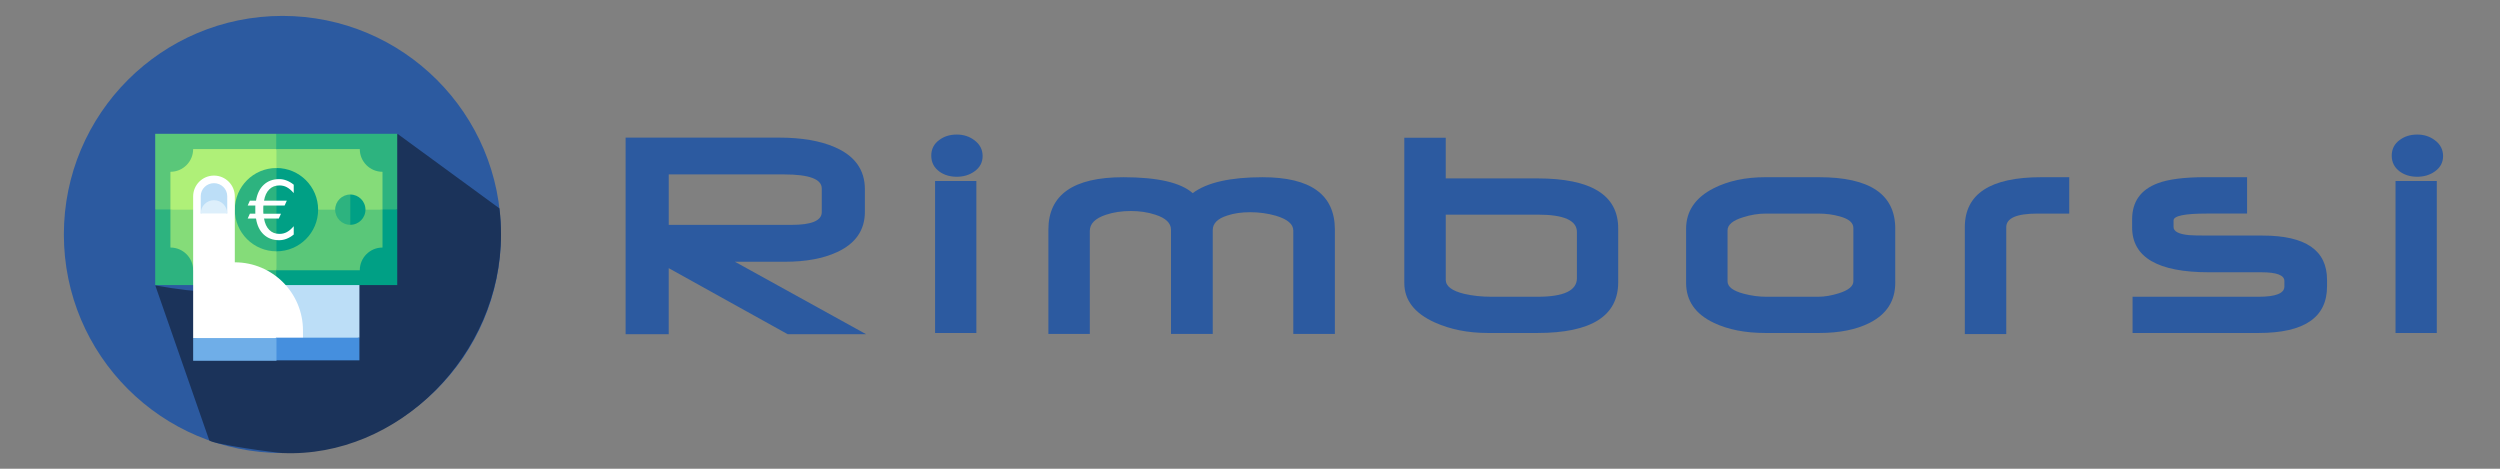 <?xml version="1.0" encoding="UTF-8" standalone="no"?>
<!-- Generator: Adobe Illustrator 19.0.0, SVG Export Plug-In . SVG Version: 6.00 Build 0)  -->

<svg
   version="1.1"
   id="Layer_1"
   x="0px"
   y="0px"
   viewBox="0 0 320 60"
   xml:space="preserve"
   sodipodi:docname="refunds_form_icon.svg"
   inkscape:version="1.2.2 (b0a8486541, 2022-12-01)"
   width="320"
   height="60"
   xmlns:inkscape="http://www.inkscape.org/namespaces/inkscape"
   xmlns:sodipodi="http://sodipodi.sourceforge.net/DTD/sodipodi-0.dtd"
   xmlns="http://www.w3.org/2000/svg"
   xmlns:svg="http://www.w3.org/2000/svg"><rect x="0" y="0" width="320" height="60" fill="#808080" stroke="none"/><defs
   id="defs53">










	
	






		
		
		
	</defs><sodipodi:namedview
   id="namedview51"
   pagecolor="#ffffff"
   bordercolor="#000000"
   borderopacity="0.25"
   inkscape:showpageshadow="false"
   inkscape:pageopacity="0.0"
   inkscape:pagecheckerboard="0"
   inkscape:deskcolor="#d1d1d1"
   showgrid="false"
   inkscape:zoom="2.1511514"
   inkscape:cx="71.357135"
   inkscape:cy="23.4758"
   inkscape:window-width="2534"
   inkscape:window-height="1404"
   inkscape:window-x="26"
   inkscape:window-y="0"
   inkscape:window-maximized="1"
   inkscape:current-layer="g15350" />







<g
   id="g20">
</g>
<g
   id="g22">
</g>
<g
   id="g24">
</g>
<g
   id="g26">
</g>
<g
   id="g28">
</g>
<g
   id="g30">
</g>
<g
   id="g32">
</g>
<g
   id="g34">
</g>
<g
   id="g36">
</g>
<g
   id="g38">
</g>
<g
   id="g40">
</g>
<g
   id="g42">
</g>
<g
   id="g44">
</g>
<g
   id="g46">
</g>
<g
   id="g48">
</g>
<g
   id="g15350"
   transform="translate(6.081,1)"><g
     id="g20-9"
     transform="translate(-286.263,-77.116)">
</g><g
     id="g22-0"
     transform="translate(-286.263,-77.116)">
</g><g
     id="g24-9"
     transform="translate(-286.263,-77.116)">
</g><g
     id="g26-1"
     transform="translate(-286.263,-77.116)">
</g><g
     id="g28-7"
     transform="translate(-286.263,-77.116)">
</g><g
     id="g30-7"
     transform="translate(-286.263,-77.116)">
</g><g
     id="g32-1"
     transform="translate(-286.263,-77.116)">
</g><g
     id="g34-1"
     transform="translate(-286.263,-77.116)">
</g><g
     id="g36-5"
     transform="translate(-286.263,-77.116)">
</g><g
     id="g38-9"
     transform="translate(-286.263,-77.116)">
</g><g
     id="g40-7"
     transform="translate(-286.263,-77.116)">
</g><g
     id="g42-7"
     transform="translate(-286.263,-77.116)">
</g><g
     id="g44-6"
     transform="translate(-286.263,-77.116)">
</g><g
     id="g46-7"
     transform="translate(-286.263,-77.116)">
</g><g
     id="g48-3"
     transform="translate(-286.263,-77.116)">
</g><g
     id="g20-3"
     transform="translate(-296.343,-105.315)">
</g><g
     id="g22-5"
     transform="translate(-296.343,-105.315)">
</g><g
     id="g24-6"
     transform="translate(-296.343,-105.315)">
</g><g
     id="g26-2"
     transform="translate(-296.343,-105.315)">
</g><g
     id="g28-9"
     transform="translate(-296.343,-105.315)">
</g><g
     id="g30-1"
     transform="translate(-296.343,-105.315)">
</g><g
     id="g32-2"
     transform="translate(-296.343,-105.315)">
</g><g
     id="g34-7"
     transform="translate(-296.343,-105.315)">
</g><g
     id="g36-0"
     transform="translate(-296.343,-105.315)">
</g><g
     id="g38-93"
     transform="translate(-296.343,-105.315)">
</g><g
     id="g40-6"
     transform="translate(-296.343,-105.315)">
</g><g
     id="g42-0"
     transform="translate(-296.343,-105.315)">
</g><g
     id="g44-62"
     transform="translate(-296.343,-105.315)">
</g><g
     id="g46-6"
     transform="translate(-296.343,-105.315)">
</g><g
     id="g48-1"
     transform="translate(-296.343,-105.315)">
</g><g
     id="g20-0"
     transform="translate(-540.37,-86.274)">
</g><g
     id="g22-6"
     transform="translate(-540.37,-86.274)">
</g><g
     id="g24-1"
     transform="translate(-540.37,-86.274)">
</g><g
     id="g26-5"
     transform="translate(-540.37,-86.274)">
</g><g
     id="g28-5"
     transform="translate(-540.37,-86.274)">
</g><g
     id="g30-4"
     transform="translate(-540.37,-86.274)">
</g><g
     id="g32-7"
     transform="translate(-540.37,-86.274)">
</g><g
     id="g34-6"
     transform="translate(-540.37,-86.274)">
</g><g
     id="g36-5-8"
     transform="translate(-540.37,-86.274)">
</g><g
     id="g38-6"
     transform="translate(-540.37,-86.274)">
</g><g
     id="g40-9"
     transform="translate(-540.37,-86.274)">
</g><g
     id="g42-3"
     transform="translate(-540.37,-86.274)">
</g><g
     id="g44-7"
     transform="translate(-540.37,-86.274)">
</g><g
     id="g46-4"
     transform="translate(-540.37,-86.274)">
</g><g
     id="g48-5"
     transform="translate(-540.37,-86.274)">
</g><g
     id="g714"
     transform="translate(-1190.624,-219.007)">
</g><g
     id="g716"
     transform="translate(-1190.624,-219.007)">
</g><g
     id="g718"
     transform="translate(-1190.624,-219.007)">
</g><g
     id="g720"
     transform="translate(-1190.624,-219.007)">
</g><g
     id="g722"
     transform="translate(-1190.624,-219.007)">
</g><g
     id="g724"
     transform="translate(-1190.624,-219.007)">
</g><g
     id="g726"
     transform="translate(-1190.624,-219.007)">
</g><g
     id="g728"
     transform="translate(-1190.624,-219.007)">
</g><g
     id="g730"
     transform="translate(-1190.624,-219.007)">
</g><g
     id="g732"
     transform="translate(-1190.624,-219.007)">
</g><g
     id="g734"
     transform="translate(-1190.624,-219.007)">
</g><g
     id="g736"
     transform="translate(-1190.624,-219.007)">
</g><g
     id="g738"
     transform="translate(-1190.624,-219.007)">
</g><g
     id="g740"
     transform="translate(-1190.624,-219.007)">
</g><g
     id="g742"
     transform="translate(-1190.624,-219.007)">
</g><g
     id="g2869"
     transform="matrix(2.147,0,0,2.147,611.864,-22.035)"><path
       d="m -236.183,29.722 h -4.676 l -7.091,-3.938 v 3.938 h -2.57 V 18.001 h 9.133 q 2.023,0 3.327,0.565 1.805,0.775 1.805,2.516 v 1.34 q 0,1.641 -1.659,2.406 -1.24,0.574 -3.099,0.574 h -2.99 z m -2.643,-7.283 v -1.404 q 0,-0.839 -2.251,-0.839 h -6.872 v 3.008 h 7.328 q 1.796,0 1.796,-0.766 z"
       id="path1321"
       style="font-size:18.667px;font-family:Neuropolitical;-inkscape-font-specification:Neuropolitical;letter-spacing:3px;fill:#2c5aa0;stroke-width:2;stroke-linecap:round;stroke-linejoin:round" /><path
       d="m -229.236,19.104 q 0,0.574 -0.501,0.921 -0.438,0.31 -1.039,0.31 -0.611,0 -1.039,-0.31 -0.483,-0.355 -0.483,-0.948 0,-0.592 0.483,-0.939 0.428,-0.319 1.039,-0.319 0.602,0 1.048,0.337 0.492,0.365 0.492,0.948 z m -0.374,10.546 h -2.461 v -9.06 h 2.461 z"
       id="path1318"
       style="font-size:18.667px;font-family:Neuropolitical;-inkscape-font-specification:Neuropolitical;letter-spacing:3px;fill:#2c5aa0;stroke-width:2;stroke-linecap:round;stroke-linejoin:round" /><path
       d="m -208.235,29.704 h -2.479 v -6.161 q 0,-0.574 -1.039,-0.884 -0.738,-0.21 -1.531,-0.21 -0.784,0 -1.376,0.201 -0.857,0.273 -0.857,0.866 v 6.189 h -2.488 v -6.207 q 0,-0.602 -0.939,-0.902 -0.665,-0.219 -1.458,-0.219 -0.82,0 -1.495,0.228 -0.948,0.319 -0.948,0.957 v 6.143 h -2.47 v -6.216 q 0,-3.126 4.466,-3.126 3.062,0 4.138,0.948 1.267,-0.948 4.165,-0.948 4.311,0 4.311,3.126 z"
       id="path1315"
       style="font-size:18.667px;font-family:Neuropolitical;-inkscape-font-specification:Neuropolitical;letter-spacing:3px;fill:#2c5aa0;stroke-width:2;stroke-linecap:round;stroke-linejoin:round" /><path
       d="m -191.344,26.623 q 0,3.026 -4.822,3.026 h -2.953 q -1.759,0 -3.163,-0.629 -1.814,-0.82 -1.814,-2.352 v -8.659 h 2.47 v 2.424 h 5.46 q 4.822,0 4.822,2.98 z m -2.461,-0.246 v -2.744 q 0,-1.039 -2.324,-1.039 h -5.496 v 3.883 q 0,0.574 1.103,0.839 0.738,0.173 1.632,0.173 h 2.744 q 2.342,0 2.342,-1.112 z"
       id="path1312"
       style="font-size:18.667px;font-family:Neuropolitical;-inkscape-font-specification:Neuropolitical;letter-spacing:3px;fill:#2c5aa0;stroke-width:2;stroke-linecap:round;stroke-linejoin:round" /><path
       d="m -174.827,26.66 q 0,1.622 -1.549,2.397 -1.185,0.592 -2.99,0.592 h -3.199 q -1.805,0 -3.072,-0.602 -1.659,-0.784 -1.659,-2.388 v -3.217 q 0,-1.586 1.65,-2.424 1.303,-0.656 3.072,-0.656 h 3.208 q 4.539,0 4.539,3.063 z m -2.497,-0.091 v -3.181 q 0,-0.474 -0.829,-0.693 -0.574,-0.164 -1.267,-0.164 h -3.126 q -0.665,0 -1.349,0.219 -0.93,0.283 -0.93,0.784 v 3.035 q 0,0.483 0.957,0.738 0.684,0.182 1.331,0.182 h 3.126 q 0.565,0 1.23,-0.21 0.857,-0.273 0.857,-0.711 z"
       id="path1309"
       style="font-size:18.667px;font-family:Neuropolitical;-inkscape-font-specification:Neuropolitical;letter-spacing:3px;fill:#2c5aa0;stroke-width:2;stroke-linecap:round;stroke-linejoin:round" /><path
       d="m -164.454,22.531 h -1.896 q -1.859,0 -1.859,0.811 v 6.371 h -2.47 v -6.371 q 0,-2.98 4.557,-2.98 h 1.668 z"
       id="path1306"
       style="font-size:18.667px;font-family:Neuropolitical;-inkscape-font-specification:Neuropolitical;letter-spacing:3px;fill:#2c5aa0;stroke-width:2;stroke-linecap:round;stroke-linejoin:round" /><path
       d="m -149.085,26.878 q 0,2.771 -4.083,2.771 h -7.51 v -2.16 h 7.52 q 1.531,0 1.531,-0.611 v -0.328 q 0,-0.52 -1.367,-0.52 h -3.126 q -4.585,0 -4.585,-2.68 v -0.474 q 0,-1.577 1.522,-2.151 0.957,-0.365 2.853,-0.365 h 2.479 v 2.169 h -2.397 q -1.987,0 -1.987,0.41 v 0.392 q 0,0.392 0.911,0.483 0.246,0.027 1.212,0.027 h 3.19 q 3.837,0 3.837,2.634 z"
       id="path1303"
       style="font-size:18.667px;font-family:Neuropolitical;-inkscape-font-specification:Neuropolitical;letter-spacing:3px;fill:#2c5aa0;stroke-width:2;stroke-linecap:round;stroke-linejoin:round" /><path
       d="m -142.166,19.104 q 0,0.574 -0.501,0.921 -0.438,0.31 -1.039,0.31 -0.611,0 -1.039,-0.31 -0.483,-0.355 -0.483,-0.948 0,-0.592 0.483,-0.939 0.428,-0.319 1.039,-0.319 0.602,0 1.048,0.337 0.492,0.365 0.492,0.948 z m -0.374,10.546 h -2.461 v -9.06 h 2.461 z"
       id="path1300"
       style="font-size:18.667px;font-family:Neuropolitical;-inkscape-font-specification:Neuropolitical;letter-spacing:3px;fill:#2c5aa0;stroke-width:2;stroke-linecap:round;stroke-linejoin:round" /></g><g
     id="g1601"
     transform="matrix(0.221,0,0,0.221,-465.238,-85.116)">
</g><g
     id="g1603"
     transform="matrix(0.221,0,0,0.221,-465.238,-85.116)">
</g><g
     id="g1605"
     transform="matrix(0.221,0,0,0.221,-465.238,-85.116)">
</g><g
     id="g1607"
     transform="matrix(0.221,0,0,0.221,-465.238,-85.116)">
</g><g
     id="g1609"
     transform="matrix(0.221,0,0,0.221,-465.238,-85.116)">
</g><g
     id="g1611"
     transform="matrix(0.221,0,0,0.221,-465.238,-85.116)">
</g><g
     id="g1613"
     transform="matrix(0.221,0,0,0.221,-465.238,-85.116)">
</g><g
     id="g1615"
     transform="matrix(0.221,0,0,0.221,-465.238,-85.116)">
</g><g
     id="g1617"
     transform="matrix(0.221,0,0,0.221,-465.238,-85.116)">
</g><g
     id="g1619"
     transform="matrix(0.221,0,0,0.221,-465.238,-85.116)">
</g><g
     id="g1621"
     transform="matrix(0.221,0,0,0.221,-465.238,-85.116)">
</g><g
     id="g1623"
     transform="matrix(0.221,0,0,0.221,-465.238,-85.116)">
</g><g
     id="g1625"
     transform="matrix(0.221,0,0,0.221,-465.238,-85.116)">
</g><g
     id="g1627"
     transform="matrix(0.221,0,0,0.221,-465.238,-85.116)">
</g><g
     id="g1629"
     transform="matrix(0.221,0,0,0.221,-465.238,-85.116)">
</g><g
     id="g2893"
     transform="matrix(0.554,0,0,0.554,138.844,58.272)"><circle
       style="fill:#2c5aa0;fill-opacity:1;stroke-width:0.197"
       cx="-196.343"
       cy="-52.815"
       r="50.5"
       id="circle2" /><path
       style="fill:#1b335a;fill-opacity:1;stroke-width:0.197"
       d="m -146.203,-58.842 -23.518,-17.203 c -24.049,21.291 -14.466,42.532 -56,35 l 12.48,35.82 c 1.041,0.908 15.248,2.839 16.897,2.911 26.623,1.164 50.5,-22.61 50.5,-50.5 0,-2.04 -0.124,-4.051 -0.359,-6.027 z"
       id="path4"
       sodipodi:nodetypes="ccccssc" /><polygon
       style="fill:#bcdef7"
       points="256,272.7 232.626,439.657 378.435,411.27 378.435,272.7 "
       id="polygon1555"
       transform="matrix(0.157,0,0,0.157,-237.97,-93.546)" /><polygon
       style="fill:#00a085"
       points="222.609,155.826 434.087,222.609 434.087,333.913 256,333.913 "
       id="polygon1557"
       transform="matrix(0.157,0,0,0.157,-237.97,-93.546)" /><polygon
       style="fill:#2db37f"
       points="256,111.304 434.087,111.304 434.087,222.609 222.609,222.609 "
       id="polygon1559"
       transform="matrix(0.157,0,0,0.157,-237.97,-93.546)" /><path
       style="fill:#5ac779;stroke-width:0.157"
       d="m -178.47,-44.546 h -19.25 l -5.25,-21 29.75,7 v 8.75 c -2.9,0 -5.25,2.35 -5.25,5.25 z"
       id="path1561" /><path
       style="fill:#85dc79;stroke-width:0.157"
       d="M -173.22,-58.546 H -202.97 l 5.25,-14 h 19.25 c 0,2.9 2.35,5.25 5.25,5.25 z"
       id="path1563" /><polygon
       style="fill:#2db37f"
       points="256,311.652 222.609,155.826 77.913,222.609 77.913,333.913 256,333.913 "
       id="polygon1565"
       transform="matrix(0.157,0,0,0.157,-237.97,-93.546)" /><polygon
       style="fill:#5ac779"
       points="256,133.565 256,111.304 77.913,111.304 77.913,222.609 233.739,222.609 "
       id="polygon1567"
       transform="matrix(0.157,0,0,0.157,-237.97,-93.546)" /><path
       style="fill:#85dc79;stroke-width:0.157"
       d="m -216.97,-44.546 h 19.25 v -21 l -24.5,7 v 8.75 c 2.9,0 5.25,2.35 5.25,5.25 z"
       id="path1569" /><path
       style="fill:#aff078;stroke-width:0.157"
       d="m -222.22,-58.546 h 24.5 v -14 h -19.25 c 0,2.9 -2.35,5.25 -5.25,5.25 z"
       id="path1571" /><path
       style="fill:#00a085;stroke-width:0.157"
       d="m -197.72,-68.171 -5.44,9.625 5.44,9.625 c 5.316,0 9.625,-4.309 9.625,-9.625 0,-5.316 -4.309,-9.625 -9.625,-9.625 z"
       id="path1573" /><path
       style="fill:#2db37f;stroke-width:0.157"
       d="m -207.345,-58.546 c 0,5.316 4.309,9.625 9.625,9.625 v -19.25 c -5.316,0 -9.625,4.309 -9.625,9.625 z"
       id="path1575" /><path
       style="fill:#ffffff;stroke-width:0.157"
       d="m -207.345,-46.383 c 0,-7.615 0,-15.225 0,-15.225 0,-2.657 -2.155,-4.813 -4.813,-4.813 -2.657,0 -4.813,2.155 -4.813,4.813 v 32.725 l 25.375,4.907 v -6.657 c 1.6e-4,-8.699 -7.051,-15.75 -15.75,-15.75 z"
       id="path1577" /><path
       style="fill:#bcdef7;stroke-width:0.157"
       d="m -215.22,-61.671 v 4 l 3.062,-1 3.062,1 v -4.002 c 0,-1.652 -1.374,-2.998 -3.062,-2.998 -1.689,0 -3.062,1.346 -3.062,3 z"
       id="path1579" /><path
       style="fill:#ddeffb;stroke-width:0.157"
       d="m -215.22,-57.671 6.125,-0.002 c 0,-1.687 -1.374,-3.061 -3.062,-3.061 -1.689,0 -3.063,1.374 -3.063,3.062 z"
       id="path1581" /><polygon
       style="fill:#458fde"
       points="232.626,427.965 256,444.661 378.435,444.661 378.435,411.27 256,411.27 "
       id="polygon1587"
       transform="matrix(0.157,0,0,0.157,-237.97,-93.546)" /><rect
       x="-216.97"
       y="-28.883"
       style="fill:#6faee8;stroke-width:0.157"
       width="19.25"
       height="5.25"
       id="rect1591" /><path
       style="fill:#00a085;stroke-width:0.157"
       d="m -180.658,-62.046 -1.978,3.5 1.978,3.5 c 1.933,0 3.5,-1.567 3.5,-3.5 0,-1.933 -1.567,-3.5 -3.5,-3.5 z"
       id="path1593" /><path
       style="fill:#2db37f;stroke-width:0.157"
       d="m -184.158,-58.546 c 0,1.933 1.567,3.5 3.5,3.5 v -7 c -1.933,0 -3.5,1.567 -3.5,3.5 z"
       id="path1595" /><g
       aria-label="€"
       id="text1961"
       style="font-size:18.667px;font-family:Neuropolitical;-inkscape-font-specification:Neuropolitical;fill:#ffffff;stroke-width:2;stroke-linecap:round;stroke-linejoin:round"
       transform="translate(-296.343,-105.315)"><path
         d="m 102.612,41.004 v 1.941 q -0.829,-0.957 -1.604,-1.367 -0.766,-0.41 -1.695,-0.41 -1.431,0 -2.352,0.911 -0.921,0.911 -1.212,2.616 h 5.259 l -0.501,1.121 h -4.904 q -0.018,0.219 -0.027,0.428 0,0.21 0,0.529 0,0.292 0,0.501 0.009,0.21 0.027,0.428 h 4.065 l -0.51,1.121 h -3.409 q 0.292,1.704 1.212,2.625 0.921,0.921 2.352,0.921 0.93,0 1.695,-0.41 0.775,-0.41 1.604,-1.367 v 1.923 q -0.811,0.656 -1.659,0.984 -0.839,0.328 -1.714,0.328 -2.16,0 -3.573,-1.322 -1.404,-1.322 -1.768,-3.682 h -1.923 l 0.501,-1.121 h 1.267 q 0,-0.21 -0.009,-0.419 0,-0.219 0,-0.51 0,-0.319 0,-0.529 0.009,-0.219 0.009,-0.428 h -1.768 l 0.501,-1.121 h 1.422 q 0.365,-2.342 1.777,-3.664 1.413,-1.322 3.564,-1.322 0.893,0 1.732,0.328 0.848,0.319 1.641,0.966 z"
         id="path2071" /></g></g></g></svg>
